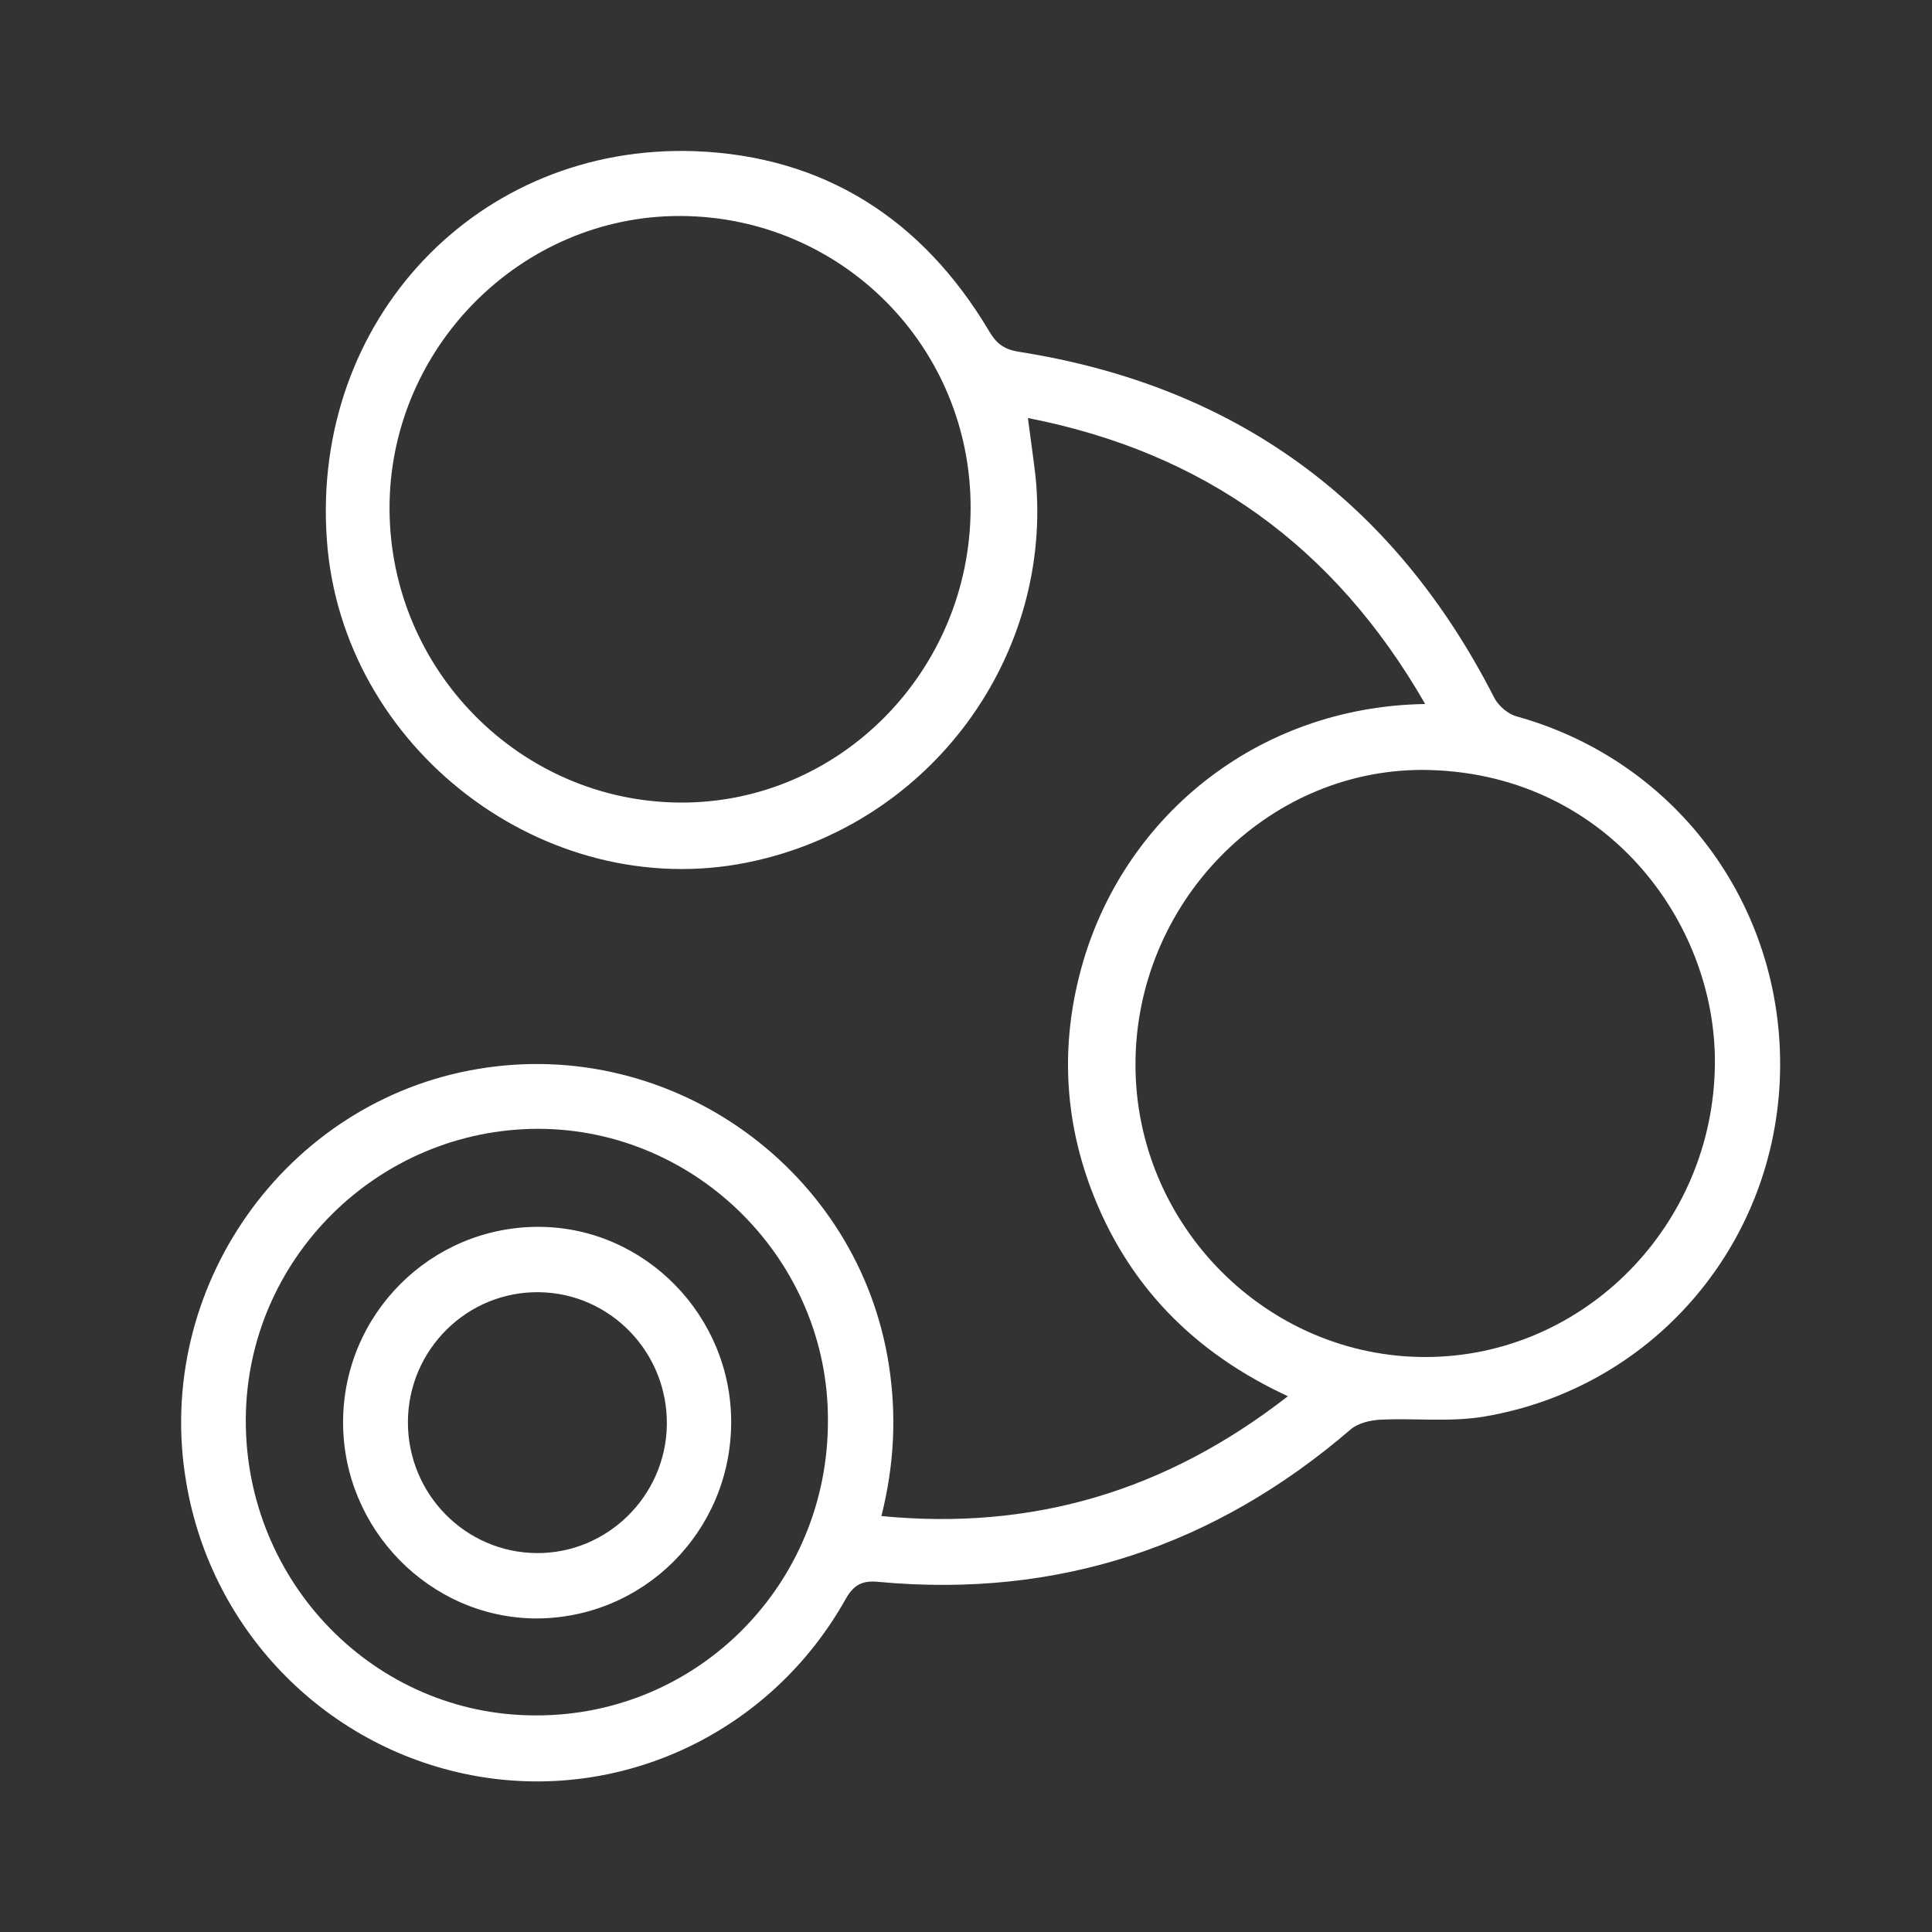 <svg width="64" height="64" viewBox="0 0 64 64" fill="none" xmlns="http://www.w3.org/2000/svg">
<rect x="0" y="0" width="64" height="64" fill="#333333" stroke="none"/>
<path d="M47.211 23.321C44.203 18.088 39.87 14.985 34.051 13.848C34.14 14.552 34.23 15.148 34.301 15.761C34.91 21.679 30.881 27.326 24.758 28.571C18.043 29.924 11.311 24.782 10.827 17.872C10.308 10.619 15.805 4.755 23.021 5.008C27.3 5.17 30.559 7.263 32.761 10.962C32.994 11.359 33.227 11.557 33.71 11.647C40.908 12.766 46.173 16.591 49.503 23.122C49.646 23.393 49.968 23.663 50.255 23.736C55.627 25.233 59.208 30.177 58.957 35.806C58.706 41.363 54.678 45.981 49.199 46.92C48.071 47.118 46.889 46.974 45.743 47.028C45.403 47.046 44.991 47.136 44.74 47.353C40.228 51.232 35.035 52.946 29.127 52.404C28.607 52.35 28.303 52.459 28.017 52.964C25.564 57.348 20.693 59.675 15.841 58.846C10.899 57.998 7.013 54.1 6.172 49.121C5.062 42.68 9.449 36.473 15.841 35.409C22.287 34.326 28.464 38.783 29.449 45.242C29.7 46.884 29.628 48.507 29.198 50.221C34.212 50.709 38.634 49.391 42.663 46.252C39.548 44.809 37.345 42.572 36.146 39.396C35.25 37.014 35.143 34.579 35.805 32.125C37.148 27.128 41.589 23.411 47.211 23.321ZM32.153 16.843C32.171 11.485 27.873 7.173 22.538 7.155C17.255 7.137 12.886 11.539 12.904 16.861C12.922 22.202 17.238 26.55 22.52 26.586C27.802 26.622 32.135 22.238 32.153 16.843ZM37.614 35.264C37.614 40.587 41.965 44.971 47.247 44.953C52.493 44.935 56.773 40.569 56.808 35.228C56.844 30.519 53.156 25.54 47.122 25.504C41.911 25.504 37.614 29.942 37.614 35.264ZM17.846 37.393C12.51 37.393 8.159 41.724 8.142 47.028C8.124 52.422 12.421 56.825 17.739 56.825C23.11 56.843 27.444 52.477 27.426 47.046C27.444 41.778 23.11 37.411 17.846 37.393Z" fill="white"/>
<path d="M24.221 47.136C24.203 50.744 21.302 53.631 17.721 53.613C14.23 53.577 11.365 50.654 11.365 47.118C11.365 43.527 14.283 40.623 17.864 40.641C21.374 40.659 24.239 43.6 24.221 47.136ZM17.775 51.448C20.12 51.466 22.054 49.553 22.09 47.208C22.126 44.808 20.228 42.842 17.864 42.806C15.483 42.77 13.531 44.7 13.513 47.082C13.495 49.481 15.411 51.43 17.775 51.448Z" fill="white"/>
</svg>
